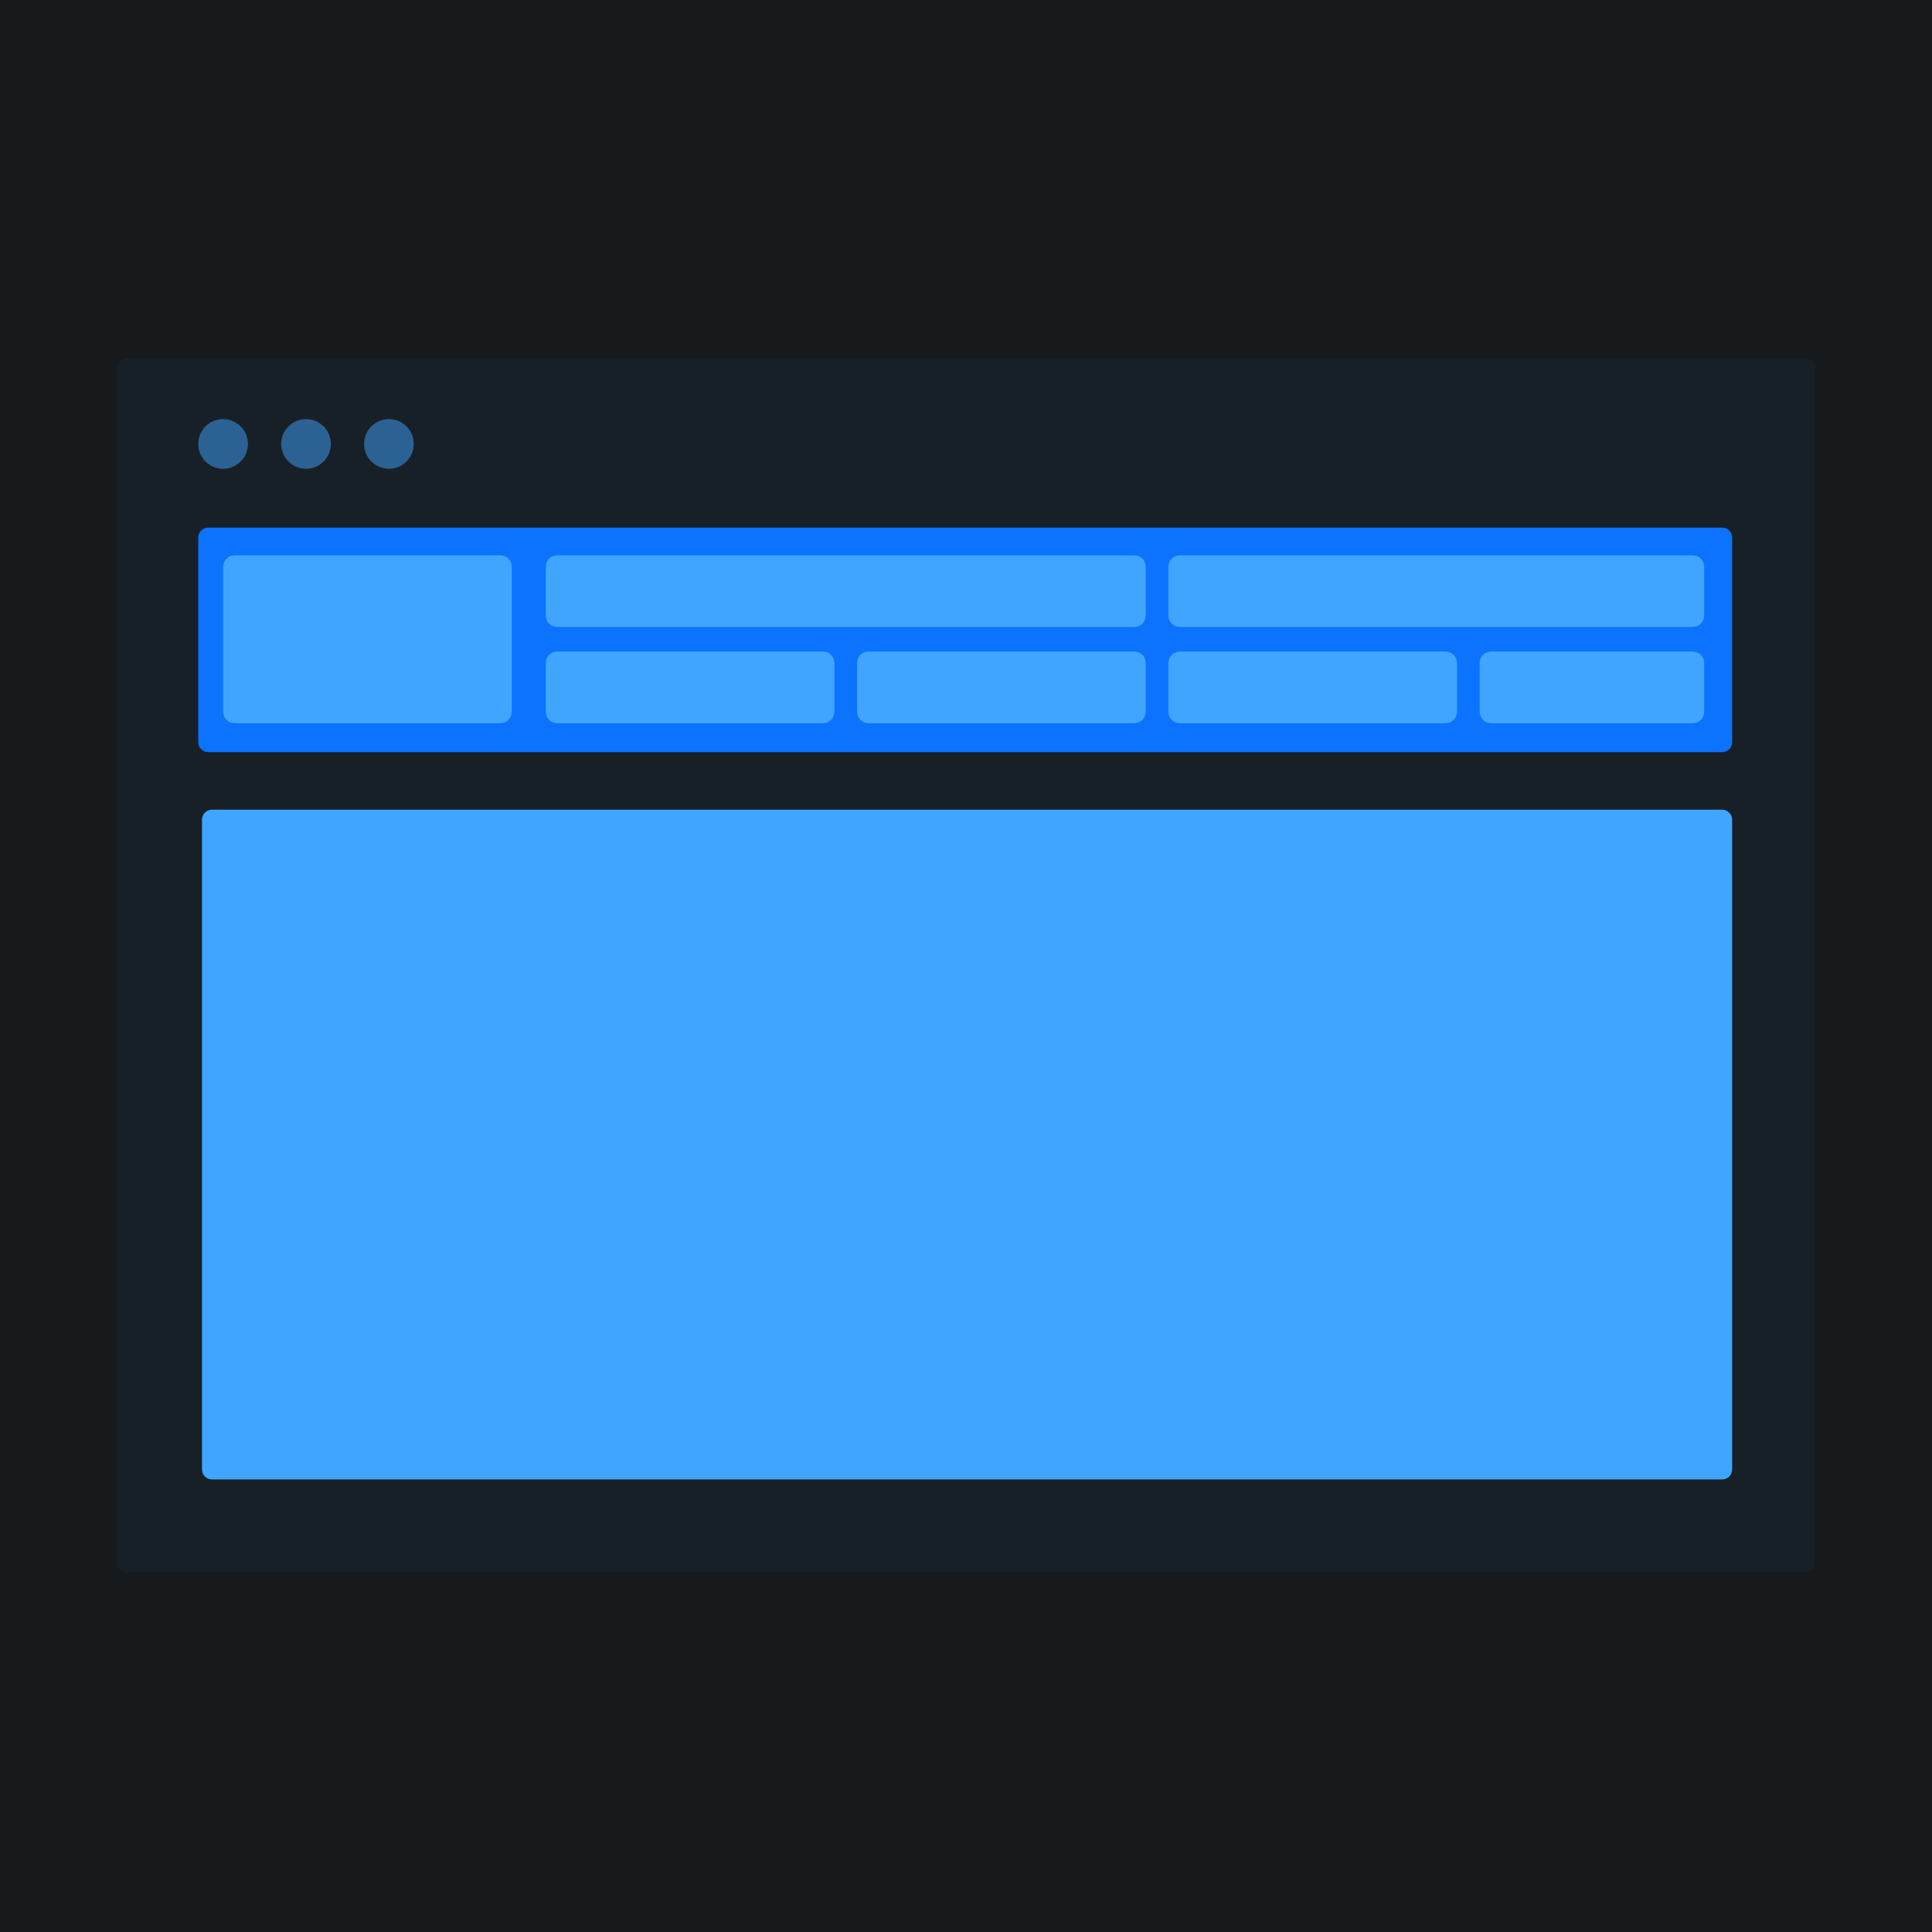 <?xml version="1.0" standalone="no"?><!DOCTYPE svg PUBLIC "-//W3C//DTD SVG 1.1//EN" "http://www.w3.org/Graphics/SVG/1.1/DTD/svg11.dtd"><svg height="1024" node-id="1" sillyvg="true" template-height="1024" template-width="1024" version="1.1" viewBox="0 0 1024 1024" width="1024" xmlns="http://www.w3.org/2000/svg" xmlns:xlink="http://www.w3.org/1999/xlink"><defs node-id="54"><filter height="1.121" id="filter-2" node-id="6" width="1.087" x="-0.043" y="-0.061"><feOffset color-interpolation-filters="linearRGB" dx="0" dy="0" in="SourceAlpha" result="shadowOffsetOuter1"></feOffset><feGaussianBlur color-interpolation-filters="linearRGB" in="shadowOffsetOuter1" result="shadowBlurOuter1" stdDeviation="13 13"></feGaussianBlur><feColorMatrix color-interpolation-filters="linearRGB" in="shadowBlurOuter1" result="result3" type="matrix" values="0 0 0 0 0 0 0 0 0 0 0 0 0 0 0 0 0 0 0.084 0"></feColorMatrix></filter><filter height="1.2" id="filter-3" node-id="10" width="1.2" x="-0.1" y="-0.1"><feColorMatrix color-interpolation-filters="linearRGB" in="SourceGraphic" result="result1" type="matrix" values="0 0 0 0 0.047 0 0 0 0 0.451 0 0 0 0 1 0 0 0 1 0"></feColorMatrix></filter><filter height="1.2" id="filter-4" node-id="12" width="1.2" x="-0.1" y="-0.1"><feColorMatrix color-interpolation-filters="linearRGB" in="SourceGraphic" result="result1" type="matrix" values="0 0 0 0 0.047 0 0 0 0 0.451 0 0 0 0 1 0 0 0 1 0"></feColorMatrix></filter><filter height="1.2" id="filter-5" node-id="14" width="1.2" x="-0.1" y="-0.1"><feColorMatrix color-interpolation-filters="linearRGB" in="SourceGraphic" result="result1" type="matrix" values="0 0 0 0 0.047 0 0 0 0 0.451 0 0 0 0 1 0 0 0 1 0"></feColorMatrix></filter></defs><path d="M 0.00 0.00 L 1024.00 0.00 L 1024.00 1024.00 L 0.00 1024.00 Z" fill="#171a1d" fill-rule="evenodd" node-id="78" stroke="none" target-height="1024" target-width="1024" target-x="0" target-y="0"></path><g node-id="91"><g node-id="92"><g node-id="97"><path d="M 67.27 190.00 L 956.73 190.00 L 958.16 190.20 L 959.39 190.72 L 960.46 191.54 L 961.28 192.61 L 961.80 193.84 L 962.00 195.27 L 962.00 828.09 L 961.80 829.52 L 961.28 830.75 L 960.46 831.81 L 959.39 832.64 L 958.16 833.16 L 956.73 833.36 L 67.27 833.36 L 65.84 833.16 L 64.61 832.64 L 63.54 831.81 L 62.72 830.75 L 62.20 829.52 L 62.00 828.09 L 62.00 195.27 L 62.20 193.84 L 62.72 192.61 L 63.54 191.54 L 64.61 190.72 L 65.84 190.20 L 67.27 190.00 Z" fill="#000000" fill-opacity="0.05" fill-rule="evenodd" filter="url(#filter-2)" group-id="1,2,7" node-id="84" stroke="none" target-height="643.359" target-width="900" target-x="62" target-y="190"></path></g><path d="M 67.27 190.00 L 956.73 190.00 L 958.16 190.20 L 959.39 190.72 L 960.46 191.54 L 961.28 192.61 L 961.80 193.84 L 962.00 195.27 L 962.00 828.09 L 961.80 829.52 L 961.28 830.75 L 960.46 831.81 L 959.39 832.64 L 958.16 833.16 L 956.73 833.36 L 67.27 833.36 L 65.84 833.16 L 64.61 832.64 L 63.54 831.81 L 62.72 830.75 L 62.20 829.52 L 62.00 828.09 L 62.00 195.27 L 62.20 193.84 L 62.72 192.61 L 63.54 191.54 L 64.61 190.72 L 65.84 190.20 L 67.27 190.00 Z" fill="#3fa5ff" fill-opacity="0.05" fill-rule="evenodd" group-id="1,2,8" node-id="89" stroke="none" target-height="643.359" target-width="900" target-x="62" target-y="190"></path></g><path d="M 110.34 279.65 L 912.79 279.65 L 914.22 279.85 L 915.45 280.36 L 916.52 281.19 L 917.35 282.26 L 917.86 283.49 L 918.07 284.92 L 918.07 393.38 L 917.86 394.81 L 917.35 396.03 L 916.52 397.10 L 915.45 397.93 L 914.22 398.45 L 912.79 398.65 L 110.34 398.65 L 108.91 398.45 L 107.68 397.93 L 106.61 397.10 L 105.78 396.03 L 105.27 394.81 L 105.07 393.38 L 105.07 284.92 L 105.27 283.49 L 105.78 282.26 L 106.61 281.19 L 107.68 280.36 L 108.91 279.85 L 110.34 279.65 Z" fill="#0c73ff" fill-rule="evenodd" group-id="1" id="矩形" node-id="22" stroke="none" target-height="119" target-width="813" target-x="105.066" target-y="279.648"></path><path d="M 124.25 294.32 L 265.25 294.32 L 266.88 294.55 L 268.28 295.13 L 269.49 296.08 L 270.44 297.29 L 271.02 298.69 L 271.25 300.32 L 271.25 377.32 L 271.02 378.95 L 270.44 380.34 L 269.49 381.56 L 268.28 382.51 L 266.88 383.09 L 265.25 383.32 L 124.25 383.32 L 122.62 383.09 L 121.22 382.51 L 120.01 381.56 L 119.06 380.34 L 118.48 378.95 L 118.25 377.32 L 118.25 300.32 L 118.48 298.69 L 119.06 297.29 L 120.01 296.08 L 121.22 295.13 L 122.62 294.55 L 124.25 294.32 Z" fill="#3fa5ff" fill-rule="evenodd" group-id="1" id="矩形备份-11" node-id="23" stroke="none" target-height="89" target-width="153" target-x="118.25" target-y="294.319"></path><path d="M 295.25 294.32 L 601.25 294.32 L 602.88 294.55 L 604.28 295.13 L 605.49 296.08 L 606.44 297.29 L 607.02 298.69 L 607.25 300.32 L 607.25 326.32 L 607.02 327.95 L 606.44 329.34 L 605.49 330.56 L 604.28 331.51 L 602.88 332.09 L 601.25 332.32 L 295.25 332.32 L 293.62 332.09 L 292.22 331.51 L 291.01 330.56 L 290.06 329.34 L 289.48 327.95 L 289.25 326.32 L 289.25 300.32 L 289.48 298.69 L 290.06 297.29 L 291.01 296.08 L 292.22 295.13 L 293.62 294.55 L 295.25 294.32 Z" fill="#3fa5ff" fill-rule="evenodd" group-id="1" id="矩形备份-12" node-id="24" stroke="none" target-height="38" target-width="318" target-x="289.25" target-y="294.319"></path><path d="M 625.25 294.32 L 897.25 294.32 L 898.88 294.55 L 900.28 295.13 L 901.49 296.08 L 902.44 297.29 L 903.02 298.69 L 903.25 300.32 L 903.25 326.32 L 903.02 327.95 L 902.44 329.34 L 901.49 330.56 L 900.28 331.51 L 898.88 332.09 L 897.25 332.32 L 625.25 332.32 L 623.62 332.09 L 622.22 331.51 L 621.01 330.56 L 620.06 329.34 L 619.48 327.95 L 619.25 326.32 L 619.25 300.32 L 619.48 298.69 L 620.06 297.29 L 621.01 296.08 L 622.22 295.13 L 623.62 294.55 L 625.25 294.32 Z" fill="#3fa5ff" fill-rule="evenodd" group-id="1" id="矩形备份-14" node-id="25" stroke="none" target-height="38" target-width="284" target-x="619.25" target-y="294.319"></path><path d="M 295.25 345.32 L 436.25 345.32 L 437.88 345.55 L 439.28 346.13 L 440.49 347.08 L 441.44 348.29 L 442.02 349.69 L 442.25 351.32 L 442.25 377.32 L 442.02 378.95 L 441.44 380.34 L 440.49 381.56 L 439.28 382.51 L 437.88 383.09 L 436.25 383.32 L 295.25 383.32 L 293.62 383.09 L 292.22 382.51 L 291.01 381.56 L 290.06 380.34 L 289.48 378.95 L 289.25 377.32 L 289.25 351.32 L 289.48 349.69 L 290.06 348.29 L 291.01 347.08 L 292.22 346.13 L 293.62 345.55 L 295.25 345.32 Z" fill="#3fa5ff" fill-rule="evenodd" group-id="1" id="矩形备份-13" node-id="26" stroke="none" target-height="38" target-width="153" target-x="289.25" target-y="345.319"></path><path d="M 625.25 345.32 L 766.25 345.32 L 767.88 345.55 L 769.28 346.13 L 770.49 347.08 L 771.44 348.29 L 772.02 349.69 L 772.25 351.32 L 772.25 377.32 L 772.02 378.95 L 771.44 380.34 L 770.49 381.56 L 769.28 382.51 L 767.88 383.09 L 766.25 383.32 L 625.25 383.32 L 623.62 383.09 L 622.22 382.51 L 621.01 381.56 L 620.06 380.34 L 619.48 378.95 L 619.25 377.32 L 619.25 351.32 L 619.48 349.69 L 620.06 348.29 L 621.01 347.08 L 622.22 346.13 L 623.62 345.55 L 625.25 345.32 Z" fill="#3fa5ff" fill-rule="evenodd" group-id="1" id="矩形备份-19" node-id="27" stroke="none" target-height="38" target-width="153" target-x="619.25" target-y="345.319"></path><path d="M 460.25 345.32 L 601.25 345.32 L 602.88 345.55 L 604.28 346.13 L 605.49 347.08 L 606.44 348.29 L 607.02 349.69 L 607.25 351.32 L 607.25 377.32 L 607.02 378.95 L 606.44 380.34 L 605.49 381.56 L 604.28 382.51 L 602.88 383.09 L 601.25 383.32 L 460.25 383.32 L 458.62 383.09 L 457.22 382.51 L 456.01 381.56 L 455.06 380.34 L 454.48 378.95 L 454.25 377.32 L 454.25 351.32 L 454.48 349.69 L 455.06 348.29 L 456.01 347.08 L 457.22 346.13 L 458.62 345.55 L 460.25 345.32 Z" fill="#3fa5ff" fill-rule="evenodd" group-id="1" id="矩形备份-18" node-id="28" stroke="none" target-height="38" target-width="153" target-x="454.25" target-y="345.319"></path><path d="M 790.25 345.32 L 897.25 345.32 L 898.88 345.55 L 900.28 346.13 L 901.49 347.08 L 902.44 348.29 L 903.02 349.69 L 903.25 351.32 L 903.25 377.32 L 903.02 378.95 L 902.44 380.34 L 901.49 381.56 L 900.28 382.51 L 898.88 383.09 L 897.25 383.32 L 790.25 383.32 L 788.62 383.09 L 787.22 382.51 L 786.01 381.56 L 785.06 380.34 L 784.48 378.95 L 784.25 377.32 L 784.25 351.32 L 784.48 349.69 L 785.06 348.29 L 786.01 347.08 L 787.22 346.13 L 788.62 345.55 L 790.25 345.32 Z" fill="#3fa5ff" fill-rule="evenodd" group-id="1" id="矩形备份-20" node-id="29" stroke="none" target-height="38" target-width="119" target-x="784.25" target-y="345.319"></path><path d="M 131.43 235.29 L 131.21 237.70 L 130.61 239.91 L 129.63 241.95 L 128.32 243.80 L 126.75 245.37 L 124.90 246.68 L 122.86 247.65 L 120.66 248.25 L 118.25 248.48 L 115.84 248.25 L 113.64 247.65 L 111.60 246.68 L 109.75 245.37 L 108.18 243.80 L 106.87 241.95 L 105.89 239.91 L 105.29 237.70 L 105.07 235.29 L 105.29 232.89 L 105.89 230.68 L 106.87 228.64 L 108.18 226.79 L 109.75 225.22 L 111.60 223.91 L 113.64 222.94 L 115.84 222.33 L 118.25 222.11 L 120.66 222.33 L 122.86 222.94 L 124.90 223.91 L 126.75 225.22 L 128.32 226.79 L 129.63 228.64 L 130.61 230.68 L 131.21 232.89 L 131.43 235.29 Z" fill="#3fa5ff" fill-opacity="0.5" fill-rule="evenodd" group-id="1,3" id="椭圆形" node-id="30" stroke="none" target-height="26.367" target-width="26.367" target-x="105.066" target-y="222.111"></path><path d="M 175.38 235.29 L 175.15 237.70 L 174.55 239.91 L 173.58 241.95 L 172.27 243.80 L 170.70 245.37 L 168.85 246.68 L 166.81 247.65 L 164.60 248.25 L 162.20 248.48 L 159.79 248.25 L 157.58 247.65 L 155.54 246.68 L 153.69 245.37 L 152.12 243.80 L 150.81 241.95 L 149.84 239.91 L 149.24 237.70 L 149.01 235.29 L 149.24 232.89 L 149.84 230.68 L 150.81 228.64 L 152.12 226.79 L 153.69 225.22 L 155.54 223.91 L 157.58 222.94 L 159.79 222.33 L 162.20 222.11 L 164.60 222.33 L 166.81 222.94 L 168.85 223.91 L 170.70 225.22 L 172.27 226.79 L 173.58 228.64 L 174.55 230.68 L 175.15 232.89 L 175.38 235.29 Z" fill="#3fa5ff" fill-opacity="0.5" fill-rule="evenodd" group-id="1,4" id="椭圆形备份" node-id="31" stroke="none" target-height="26.367" target-width="26.367" target-x="149.012" target-y="222.111"></path><path d="M 219.32 235.29 L 219.10 237.70 L 218.50 239.91 L 217.52 241.95 L 216.21 243.80 L 214.64 245.37 L 212.79 246.68 L 210.75 247.65 L 208.55 248.25 L 206.14 248.48 L 203.73 248.25 L 201.53 247.65 L 199.49 246.68 L 197.64 245.37 L 196.07 243.80 L 194.76 241.95 L 193.78 239.91 L 193.18 237.70 L 192.96 235.29 L 193.18 232.89 L 193.78 230.68 L 194.76 228.64 L 196.07 226.79 L 197.64 225.22 L 199.49 223.91 L 201.53 222.94 L 203.73 222.33 L 206.14 222.11 L 208.55 222.33 L 210.75 222.94 L 212.79 223.91 L 214.64 225.22 L 216.21 226.79 L 217.52 228.64 L 218.50 230.68 L 219.10 232.89 L 219.32 235.29 Z" fill="#3fa5ff" fill-opacity="0.5" fill-rule="evenodd" group-id="1,5" id="椭圆形备份-2" node-id="32" stroke="none" target-height="26.367" target-width="26.367" target-x="192.957" target-y="222.111"></path><path d="M 112.34 429.14 L 912.79 429.14 L 914.22 429.34 L 915.45 429.86 L 916.52 430.69 L 917.35 431.75 L 917.86 432.98 L 918.07 434.41 L 918.07 778.87 L 917.86 780.30 L 917.35 781.53 L 916.52 782.60 L 915.45 783.43 L 914.22 783.94 L 912.79 784.14 L 112.34 784.14 L 110.91 783.94 L 109.68 783.43 L 108.61 782.60 L 107.78 781.53 L 107.27 780.30 L 107.07 778.87 L 107.07 434.41 L 107.27 432.98 L 107.78 431.75 L 108.61 430.69 L 109.68 429.86 L 110.91 429.34 L 112.34 429.14 Z" fill="#3fa5ff" fill-rule="evenodd" group-id="1,6" id="矩形备份-2" node-id="34" stroke="none" target-height="355" target-width="811" target-x="107.066" target-y="429.141"></path><path d="M 152.00 479.32 L 293.00 479.32 L 294.63 479.55 L 296.03 480.13 L 297.24 481.08 L 298.19 482.29 L 298.77 483.69 L 299.00 485.32 L 299.00 529.32 L 298.77 530.95 L 298.19 532.34 L 297.24 533.56 L 296.03 534.51 L 294.63 535.09 L 293.00 535.32 L 152.00 535.32 L 150.37 535.09 L 148.97 534.51 L 147.76 533.56 L 146.81 532.34 L 146.23 530.95 L 146.00 529.32 L 146.00 485.32 L 146.23 483.69 L 146.81 482.29 L 147.76 481.08 L 148.97 480.13 L 150.37 479.55 L 152.00 479.32 Z" fill="#3fa5ff" fill-rule="evenodd" filter="url(#filter-3)" group-id="1,6,9,12" id="矩形备份-6" node-id="37" stroke="none" target-height="56" target-width="153" target-x="146" target-y="479.319"></path><path d="M 345.00 479.32 L 486.00 479.32 L 487.63 479.55 L 489.03 480.13 L 490.24 481.08 L 491.19 482.29 L 491.77 483.69 L 492.00 485.32 L 492.00 529.32 L 491.77 530.95 L 491.19 532.34 L 490.24 533.56 L 489.03 534.51 L 487.63 535.09 L 486.00 535.32 L 345.00 535.32 L 343.37 535.09 L 341.97 534.51 L 340.76 533.56 L 339.81 532.34 L 339.23 530.95 L 339.00 529.32 L 339.00 485.32 L 339.23 483.69 L 339.81 482.29 L 340.76 481.08 L 341.97 480.13 L 343.37 479.55 L 345.00 479.32 Z" fill="#3fa5ff" fill-rule="evenodd" filter="url(#filter-3)" group-id="1,6,9,12" id="矩形备份-7" node-id="38" stroke="none" target-height="56" target-width="153" target-x="339" target-y="479.319"></path><path d="M 538.00 479.32 L 679.00 479.32 L 680.63 479.55 L 682.03 480.13 L 683.24 481.08 L 684.19 482.29 L 684.77 483.69 L 685.00 485.32 L 685.00 529.32 L 684.77 530.95 L 684.19 532.34 L 683.24 533.56 L 682.03 534.51 L 680.63 535.09 L 679.00 535.32 L 538.00 535.32 L 536.37 535.09 L 534.97 534.51 L 533.76 533.56 L 532.81 532.34 L 532.23 530.95 L 532.00 529.32 L 532.00 485.32 L 532.23 483.69 L 532.81 482.29 L 533.76 481.08 L 534.97 480.13 L 536.37 479.55 L 538.00 479.32 Z" fill="#3fa5ff" fill-rule="evenodd" filter="url(#filter-3)" group-id="1,6,9,12" id="矩形备份-8" node-id="39" stroke="none" target-height="56" target-width="153" target-x="532" target-y="479.319"></path><path d="M 731.00 479.32 L 872.00 479.32 L 873.63 479.55 L 875.03 480.13 L 876.24 481.08 L 877.19 482.29 L 877.77 483.69 L 878.00 485.32 L 878.00 529.32 L 877.77 530.95 L 877.19 532.34 L 876.24 533.56 L 875.03 534.51 L 873.63 535.09 L 872.00 535.32 L 731.00 535.32 L 729.37 535.09 L 727.97 534.51 L 726.76 533.56 L 725.81 532.34 L 725.23 530.95 L 725.00 529.32 L 725.00 485.32 L 725.23 483.69 L 725.81 482.29 L 726.76 481.08 L 727.97 480.13 L 729.37 479.55 L 731.00 479.32 Z" fill="#3fa5ff" fill-rule="evenodd" filter="url(#filter-3)" group-id="1,6,9,12" id="矩形备份-9" node-id="40" stroke="none" target-height="56" target-width="153" target-x="725" target-y="479.319"></path><path d="M 152.00 576.32 L 293.00 576.32 L 294.63 576.55 L 296.03 577.13 L 297.24 578.08 L 298.19 579.29 L 298.77 580.69 L 299.00 582.32 L 299.00 626.32 L 298.77 627.95 L 298.19 629.34 L 297.24 630.56 L 296.03 631.51 L 294.63 632.09 L 293.00 632.32 L 152.00 632.32 L 150.37 632.09 L 148.97 631.51 L 147.76 630.56 L 146.81 629.34 L 146.23 627.95 L 146.00 626.32 L 146.00 582.32 L 146.23 580.69 L 146.81 579.29 L 147.76 578.08 L 148.97 577.13 L 150.37 576.55 L 152.00 576.32 Z" fill="#3fa5ff" fill-rule="evenodd" filter="url(#filter-4)" group-id="1,6,10,13" id="矩形备份-6" node-id="43" stroke="none" target-height="56" target-width="153" target-x="146" target-y="576.319"></path><path d="M 345.00 576.32 L 486.00 576.32 L 487.63 576.55 L 489.03 577.13 L 490.24 578.08 L 491.19 579.29 L 491.77 580.69 L 492.00 582.32 L 492.00 626.32 L 491.77 627.95 L 491.19 629.34 L 490.24 630.56 L 489.03 631.51 L 487.63 632.09 L 486.00 632.32 L 345.00 632.32 L 343.37 632.09 L 341.97 631.51 L 340.76 630.56 L 339.81 629.34 L 339.23 627.95 L 339.00 626.32 L 339.00 582.32 L 339.23 580.69 L 339.81 579.29 L 340.76 578.08 L 341.97 577.13 L 343.37 576.55 L 345.00 576.32 Z" fill="#3fa5ff" fill-rule="evenodd" filter="url(#filter-4)" group-id="1,6,10,13" id="矩形备份-7" node-id="44" stroke="none" target-height="56" target-width="153" target-x="339" target-y="576.319"></path><path d="M 538.00 576.32 L 679.00 576.32 L 680.63 576.55 L 682.03 577.13 L 683.24 578.08 L 684.19 579.29 L 684.77 580.69 L 685.00 582.32 L 685.00 626.32 L 684.77 627.95 L 684.19 629.34 L 683.24 630.56 L 682.03 631.51 L 680.63 632.09 L 679.00 632.32 L 538.00 632.32 L 536.37 632.09 L 534.97 631.51 L 533.76 630.56 L 532.81 629.34 L 532.23 627.95 L 532.00 626.32 L 532.00 582.32 L 532.23 580.69 L 532.81 579.29 L 533.76 578.08 L 534.97 577.13 L 536.37 576.55 L 538.00 576.32 Z" fill="#3fa5ff" fill-rule="evenodd" filter="url(#filter-4)" group-id="1,6,10,13" id="矩形备份-8" node-id="45" stroke="none" target-height="56" target-width="153" target-x="532" target-y="576.319"></path><path d="M 731.00 576.32 L 872.00 576.32 L 873.63 576.55 L 875.03 577.13 L 876.24 578.08 L 877.19 579.29 L 877.77 580.69 L 878.00 582.32 L 878.00 626.32 L 877.77 627.95 L 877.19 629.34 L 876.24 630.56 L 875.03 631.51 L 873.63 632.09 L 872.00 632.32 L 731.00 632.32 L 729.37 632.09 L 727.97 631.51 L 726.76 630.56 L 725.81 629.34 L 725.23 627.95 L 725.00 626.32 L 725.00 582.32 L 725.23 580.69 L 725.81 579.29 L 726.76 578.08 L 727.97 577.13 L 729.37 576.55 L 731.00 576.32 Z" fill="#3fa5ff" fill-rule="evenodd" filter="url(#filter-4)" group-id="1,6,10,13" id="矩形备份-9" node-id="46" stroke="none" target-height="56" target-width="153" target-x="725" target-y="576.319"></path><path d="M 152.00 673.32 L 293.00 673.32 L 294.63 673.55 L 296.03 674.13 L 297.24 675.08 L 298.19 676.29 L 298.77 677.69 L 299.00 679.32 L 299.00 723.32 L 298.77 724.95 L 298.19 726.34 L 297.24 727.56 L 296.03 728.51 L 294.63 729.09 L 293.00 729.32 L 152.00 729.32 L 150.37 729.09 L 148.97 728.51 L 147.76 727.56 L 146.81 726.34 L 146.23 724.95 L 146.00 723.32 L 146.00 679.32 L 146.23 677.69 L 146.81 676.29 L 147.76 675.08 L 148.97 674.13 L 150.37 673.55 L 152.00 673.32 Z" fill="#3fa5ff" fill-rule="evenodd" filter="url(#filter-5)" group-id="1,6,11,14" id="矩形备份-6" node-id="49" stroke="none" target-height="56" target-width="153" target-x="146" target-y="673.319"></path><path d="M 345.00 673.32 L 486.00 673.32 L 487.63 673.55 L 489.03 674.13 L 490.24 675.08 L 491.19 676.29 L 491.77 677.69 L 492.00 679.32 L 492.00 723.32 L 491.77 724.95 L 491.19 726.34 L 490.24 727.56 L 489.03 728.51 L 487.63 729.09 L 486.00 729.32 L 345.00 729.32 L 343.37 729.09 L 341.97 728.51 L 340.76 727.56 L 339.81 726.34 L 339.23 724.95 L 339.00 723.32 L 339.00 679.32 L 339.23 677.69 L 339.81 676.29 L 340.76 675.08 L 341.97 674.13 L 343.37 673.55 L 345.00 673.32 Z" fill="#3fa5ff" fill-rule="evenodd" filter="url(#filter-5)" group-id="1,6,11,14" id="矩形备份-7" node-id="50" stroke="none" target-height="56" target-width="153" target-x="339" target-y="673.319"></path><path d="M 538.00 673.32 L 679.00 673.32 L 680.63 673.55 L 682.03 674.13 L 683.24 675.08 L 684.19 676.29 L 684.77 677.69 L 685.00 679.32 L 685.00 723.32 L 684.77 724.95 L 684.19 726.34 L 683.24 727.56 L 682.03 728.51 L 680.63 729.09 L 679.00 729.32 L 538.00 729.32 L 536.37 729.09 L 534.97 728.51 L 533.76 727.56 L 532.81 726.34 L 532.23 724.95 L 532.00 723.32 L 532.00 679.32 L 532.23 677.69 L 532.81 676.29 L 533.76 675.08 L 534.97 674.13 L 536.37 673.55 L 538.00 673.32 Z" fill="#3fa5ff" fill-rule="evenodd" filter="url(#filter-5)" group-id="1,6,11,14" id="矩形备份-8" node-id="51" stroke="none" target-height="56" target-width="153" target-x="532" target-y="673.319"></path><path d="M 731.00 673.32 L 872.00 673.32 L 873.63 673.55 L 875.03 674.13 L 876.24 675.08 L 877.19 676.29 L 877.77 677.69 L 878.00 679.32 L 878.00 723.32 L 877.77 724.95 L 877.19 726.34 L 876.24 727.56 L 875.03 728.51 L 873.63 729.09 L 872.00 729.32 L 731.00 729.32 L 729.37 729.09 L 727.97 728.51 L 726.76 727.56 L 725.81 726.34 L 725.23 724.95 L 725.00 723.32 L 725.00 679.32 L 725.23 677.69 L 725.81 676.29 L 726.76 675.08 L 727.97 674.13 L 729.37 673.55 L 731.00 673.32 Z" fill="#3fa5ff" fill-rule="evenodd" filter="url(#filter-5)" group-id="1,6,11,14" id="矩形备份-9" node-id="52" stroke="none" target-height="56" target-width="153" target-x="725" target-y="673.319"></path></g></svg>